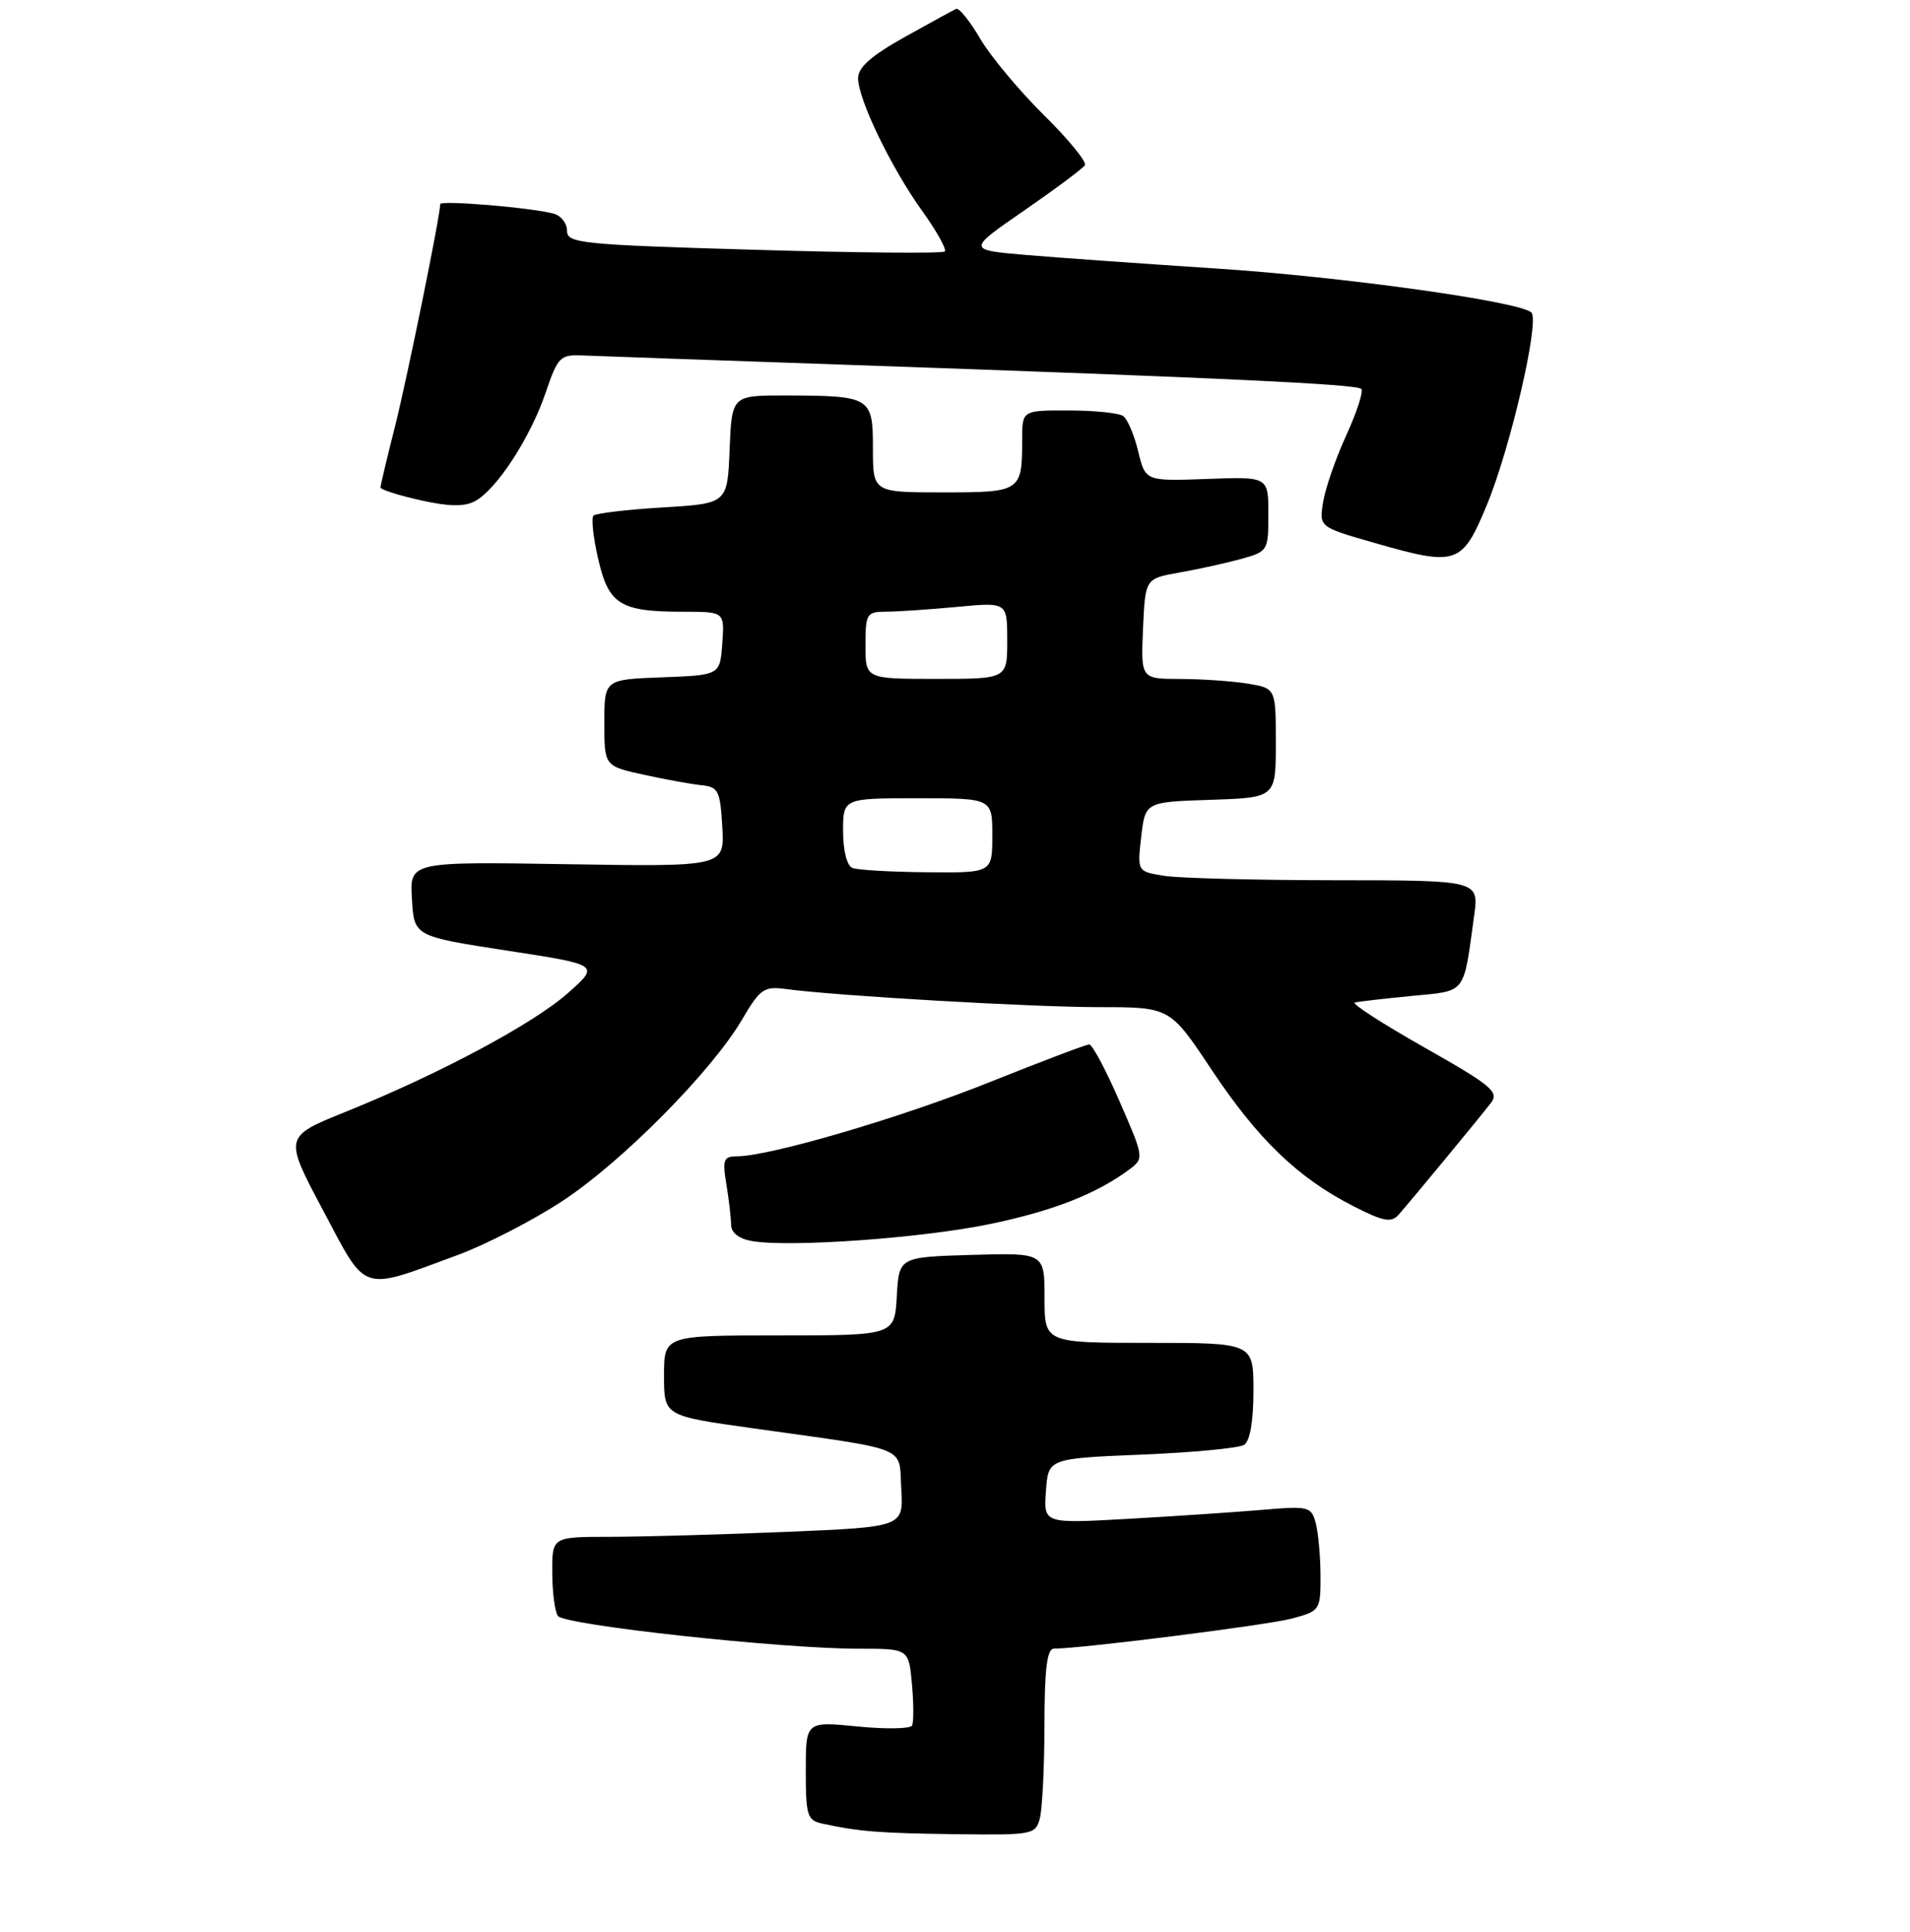 <?xml version="1.0" encoding="UTF-8" standalone="no"?>
<!DOCTYPE svg PUBLIC "-//W3C//DTD SVG 1.1//EN" "http://www.w3.org/Graphics/SVG/1.1/DTD/svg11.dtd" >
<svg xmlns="http://www.w3.org/2000/svg" xmlns:xlink="http://www.w3.org/1999/xlink" version="1.1" viewBox="0 0 256 259">
 <g >
 <path fill="currentColor"
d=" M 139.37 243.75 C 139.70 242.51 139.98 236.89 139.99 231.25 C 140.00 223.73 140.33 221.00 141.25 220.99 C 145.13 220.96 169.95 217.82 173.18 216.95 C 176.92 215.94 177.00 215.83 176.99 211.21 C 176.98 208.62 176.69 205.45 176.35 204.16 C 175.75 201.93 175.41 201.85 169.11 202.39 C 165.47 202.70 157.41 203.24 151.19 203.59 C 139.87 204.23 139.87 204.23 140.19 199.86 C 140.50 195.50 140.50 195.50 153.00 194.98 C 159.88 194.70 166.06 194.11 166.75 193.67 C 167.54 193.17 168.00 190.51 168.00 186.44 C 168.00 180.00 168.00 180.00 154.00 180.00 C 140.00 180.00 140.00 180.00 140.00 173.96 C 140.00 167.93 140.00 167.93 130.25 168.21 C 120.50 168.50 120.50 168.50 120.20 173.75 C 119.90 179.00 119.90 179.00 104.45 179.00 C 89.00 179.00 89.00 179.00 89.00 184.39 C 89.00 189.78 89.00 189.78 100.75 191.43 C 122.25 194.45 120.45 193.72 120.80 199.59 C 121.09 204.68 121.09 204.68 105.30 205.34 C 96.61 205.70 86.01 205.99 81.75 206.00 C 74.00 206.00 74.00 206.00 74.02 210.75 C 74.02 213.36 74.36 216.00 74.77 216.60 C 75.58 217.83 104.76 221.01 115.15 221.00 C 121.80 221.00 121.80 221.00 122.23 225.75 C 122.47 228.36 122.47 230.86 122.24 231.30 C 122.01 231.74 118.71 231.80 114.91 231.42 C 108.00 230.74 108.00 230.74 108.00 237.35 C 108.00 243.40 108.19 244.00 110.25 244.45 C 115.14 245.51 117.90 245.73 128.13 245.86 C 138.37 245.99 138.79 245.92 139.37 243.75 Z  M 61.36 168.22 C 65.14 166.82 71.44 163.58 75.36 161.00 C 83.33 155.78 95.39 143.60 99.45 136.68 C 101.86 132.56 102.40 132.18 105.30 132.57 C 112.15 133.49 138.35 135.00 147.35 135.00 C 156.82 135.00 156.82 135.00 162.43 143.45 C 168.62 152.74 173.96 157.88 181.38 161.67 C 185.40 163.73 186.47 163.93 187.45 162.83 C 189.10 160.97 198.28 149.85 199.83 147.84 C 200.96 146.36 199.93 145.51 190.89 140.39 C 185.27 137.21 181.09 134.50 181.59 134.38 C 182.09 134.25 185.51 133.86 189.19 133.50 C 196.62 132.78 196.11 133.44 197.58 122.75 C 198.23 118.00 198.23 118.00 178.86 117.99 C 168.21 117.98 157.91 117.71 155.96 117.39 C 152.43 116.81 152.43 116.81 152.96 112.15 C 153.50 107.50 153.50 107.50 162.25 107.21 C 171.00 106.92 171.00 106.92 171.00 99.59 C 171.00 92.26 171.00 92.26 167.25 91.64 C 165.19 91.30 161.12 91.02 158.20 91.01 C 152.91 91.00 152.91 91.00 153.20 84.28 C 153.50 77.56 153.50 77.56 158.00 76.76 C 160.47 76.33 164.19 75.51 166.25 74.95 C 169.95 73.93 170.00 73.85 170.00 68.91 C 170.00 63.89 170.00 63.89 161.76 64.20 C 153.52 64.50 153.52 64.50 152.55 60.50 C 152.02 58.30 151.12 56.17 150.54 55.77 C 149.97 55.36 146.69 55.02 143.25 55.02 C 137.00 55.00 137.00 55.00 137.00 58.92 C 137.00 65.90 136.85 66.00 126.39 66.00 C 117.00 66.00 117.00 66.00 117.00 60.12 C 117.00 53.20 116.73 53.04 105.29 53.01 C 98.09 53.00 98.09 53.00 97.79 60.25 C 97.50 67.50 97.50 67.50 88.81 68.02 C 84.03 68.31 79.86 68.80 79.54 69.12 C 79.23 69.44 79.51 72.06 80.18 74.95 C 81.59 81.05 83.12 82.00 91.62 82.00 C 97.11 82.00 97.11 82.00 96.81 86.25 C 96.50 90.50 96.50 90.50 88.75 90.79 C 81.00 91.08 81.00 91.08 81.00 96.88 C 81.00 102.68 81.00 102.68 86.25 103.84 C 89.14 104.47 92.62 105.11 94.00 105.25 C 96.28 105.48 96.53 105.97 96.81 110.84 C 97.11 116.18 97.11 116.18 76.01 115.84 C 54.91 115.50 54.91 115.50 55.21 120.50 C 55.50 125.50 55.50 125.50 67.94 127.42 C 80.38 129.33 80.38 129.33 76.16 133.08 C 71.48 137.24 58.87 143.97 46.28 149.05 C 38.06 152.37 38.06 152.37 43.28 162.20 C 49.25 173.45 48.17 173.09 61.36 168.22 Z  M 132.56 164.10 C 141.10 162.34 147.00 160.03 151.44 156.70 C 153.34 155.28 153.31 155.08 150.05 147.62 C 148.23 143.43 146.40 140.00 145.99 140.00 C 145.59 140.00 139.60 142.27 132.68 145.04 C 120.78 149.82 103.12 155.00 98.74 155.00 C 96.98 155.00 96.81 155.46 97.36 158.75 C 97.70 160.81 97.98 163.26 97.99 164.18 C 98.00 165.23 99.04 166.05 100.75 166.35 C 105.78 167.23 123.38 165.98 132.56 164.10 Z  M 199.28 67.70 C 202.45 60.04 206.40 42.99 205.25 41.89 C 203.71 40.41 179.88 37.09 162.99 35.99 C 153.37 35.36 141.93 34.55 137.56 34.18 C 129.62 33.50 129.62 33.50 137.27 28.22 C 141.48 25.31 145.14 22.58 145.41 22.14 C 145.68 21.70 143.21 18.68 139.91 15.42 C 136.61 12.16 132.77 7.56 131.38 5.19 C 129.99 2.82 128.54 1.02 128.16 1.19 C 127.77 1.36 124.66 3.07 121.23 4.98 C 116.78 7.47 115.00 9.04 115.01 10.48 C 115.02 13.33 119.45 22.49 123.61 28.29 C 125.55 30.99 126.91 33.43 126.63 33.71 C 126.35 33.99 114.84 33.89 101.06 33.48 C 77.84 32.80 76.00 32.61 76.00 30.94 C 76.00 29.95 75.21 28.92 74.25 28.65 C 71.34 27.84 59.00 26.80 59.00 27.37 C 59.00 28.95 54.59 50.60 52.94 57.17 C 51.87 61.38 51.00 65.06 51.00 65.34 C 51.00 65.63 53.40 66.39 56.34 67.05 C 60.16 67.91 62.24 67.94 63.66 67.18 C 66.54 65.64 71.07 58.70 73.11 52.70 C 74.79 47.78 75.06 47.51 78.19 47.65 C 80.01 47.73 96.57 48.31 115.00 48.95 C 163.91 50.65 181.83 51.50 182.46 52.13 C 182.77 52.44 181.87 55.22 180.46 58.31 C 179.04 61.40 177.64 65.44 177.34 67.29 C 176.80 70.64 176.80 70.64 184.15 72.75 C 195.27 75.95 195.95 75.72 199.28 67.70 Z  M 114.25 116.34 C 113.51 116.04 113.00 114.01 113.00 111.42 C 113.00 107.00 113.00 107.00 123.00 107.00 C 133.00 107.00 133.00 107.00 133.00 112.00 C 133.00 117.00 133.00 117.00 124.25 116.92 C 119.44 116.88 114.94 116.62 114.25 116.34 Z  M 116.00 86.50 C 116.00 82.26 116.16 82.00 118.75 81.99 C 120.26 81.99 124.54 81.70 128.25 81.35 C 135.00 80.71 135.00 80.71 135.00 85.86 C 135.00 91.00 135.00 91.00 125.50 91.00 C 116.00 91.00 116.00 91.00 116.00 86.50 Z "/>
</g>
</svg>